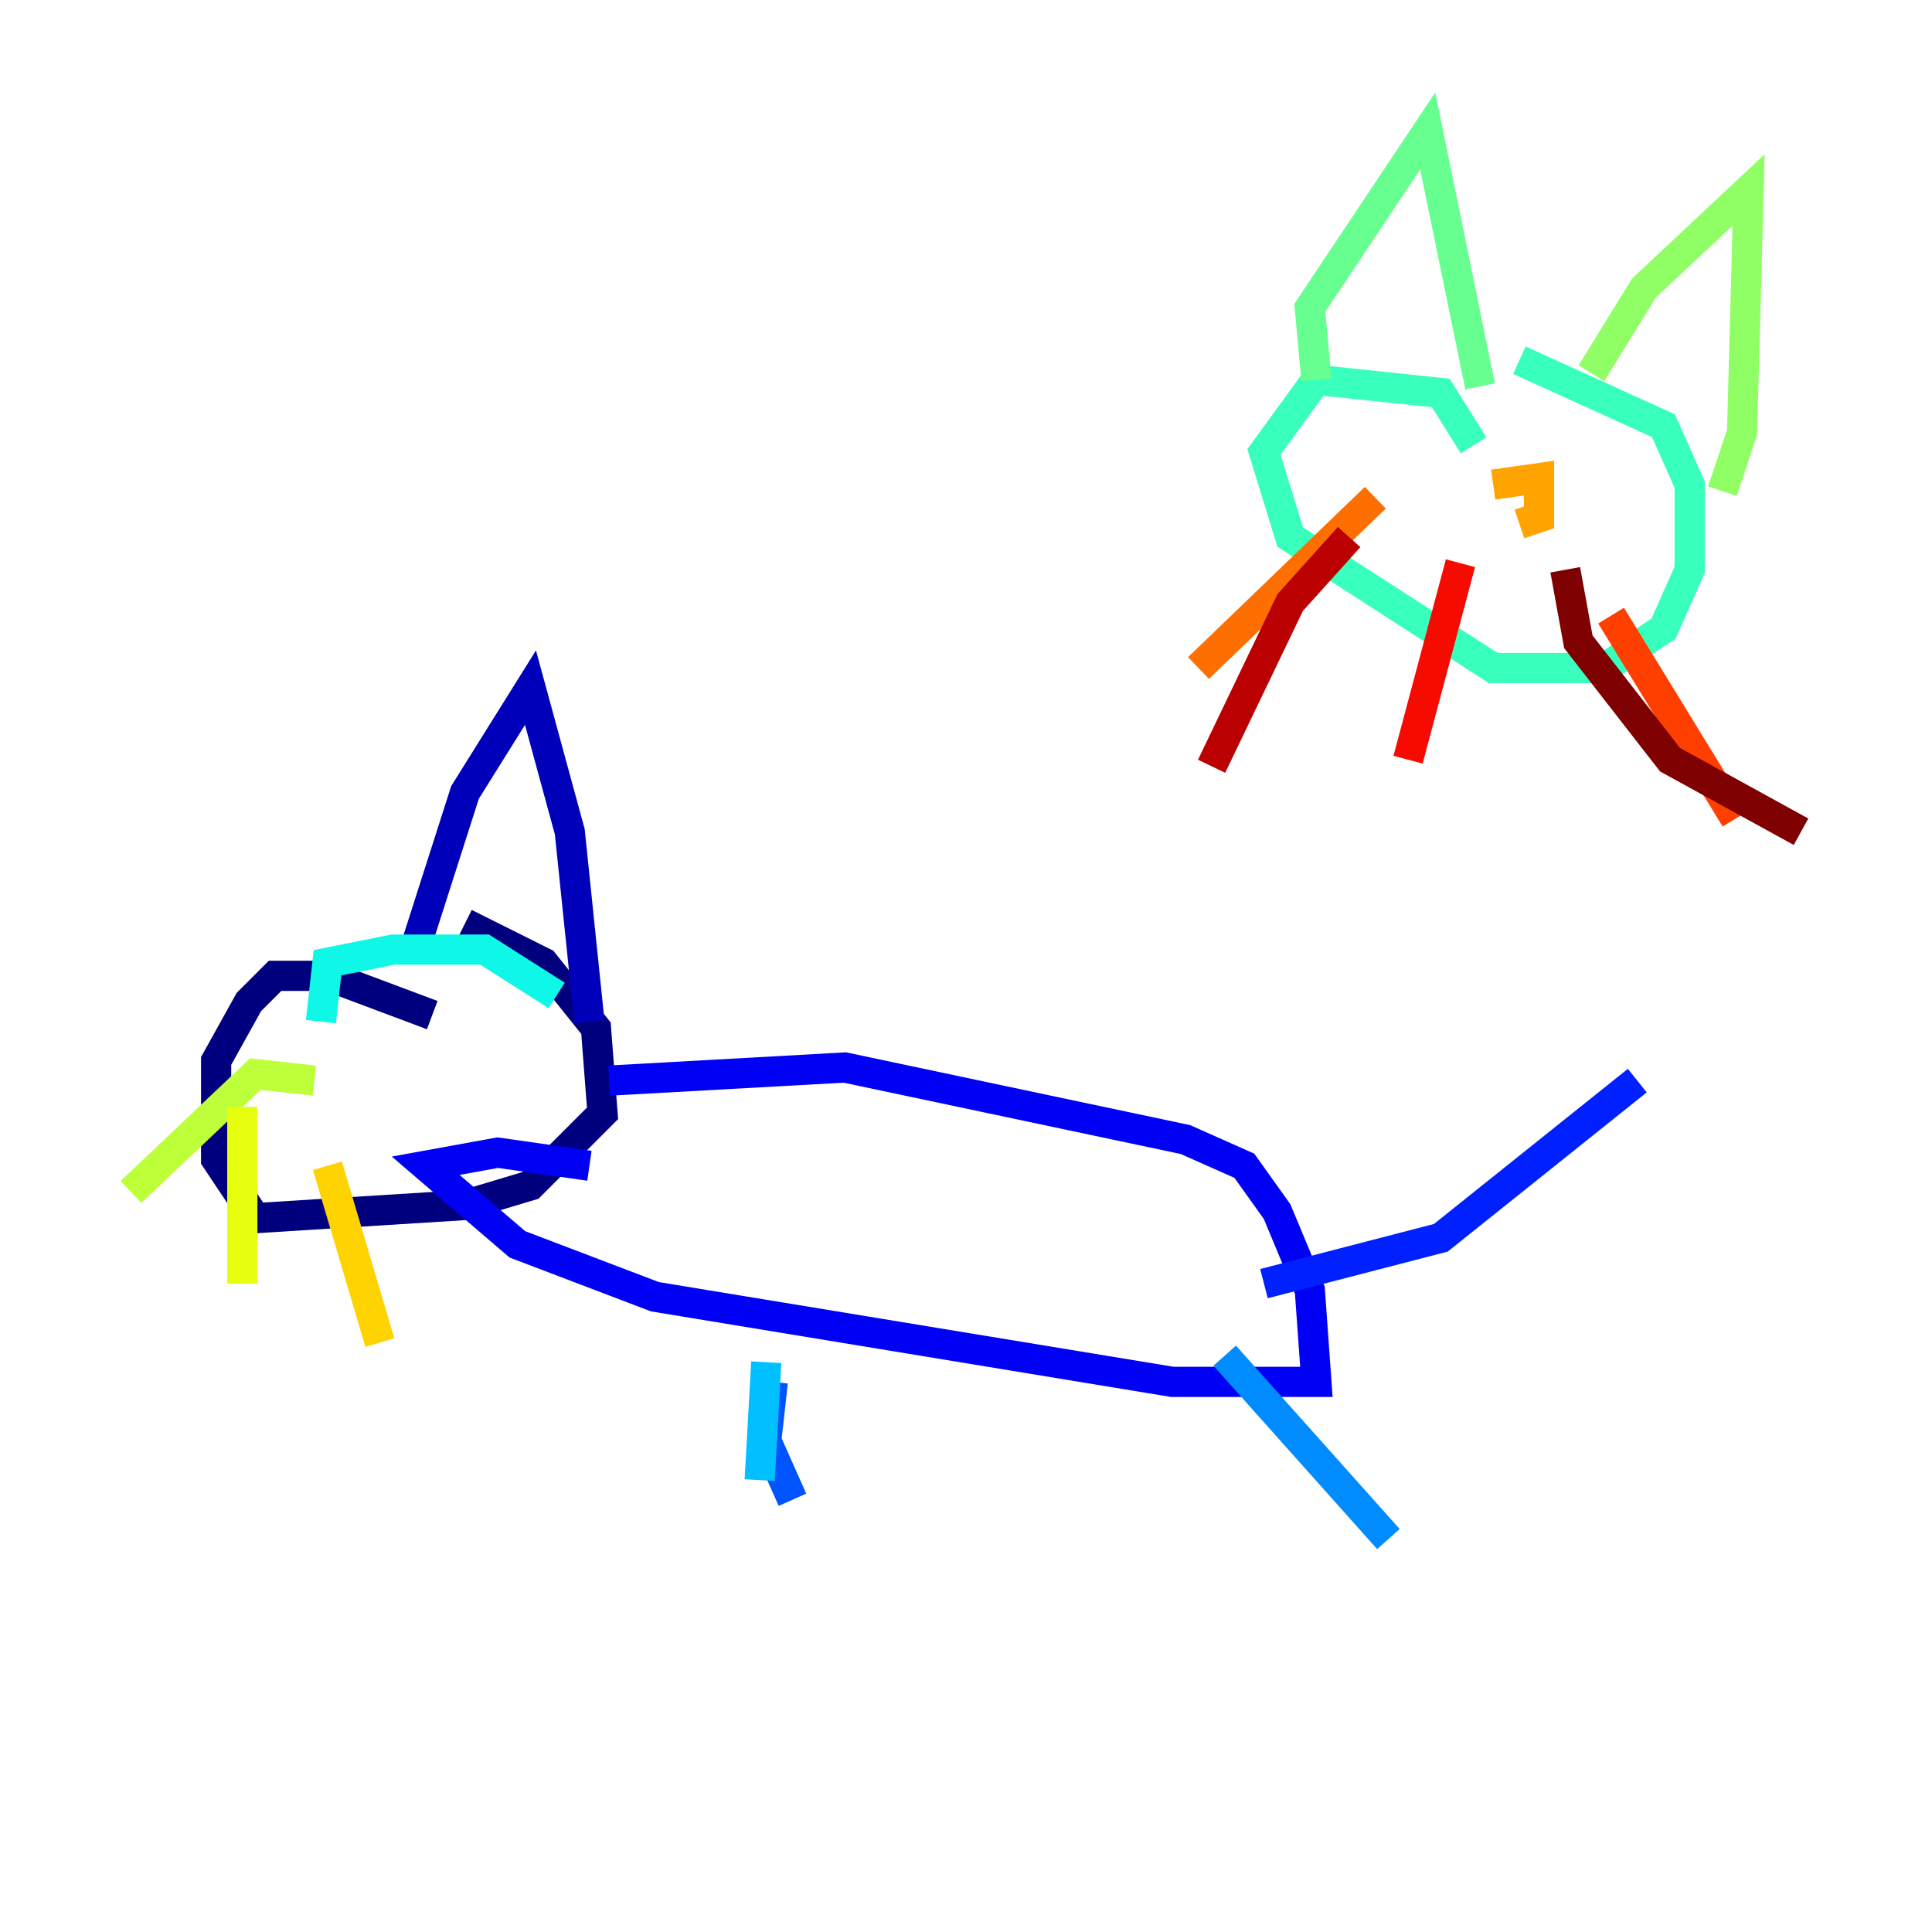 <?xml version="1.0" encoding="utf-8" ?>
<svg baseProfile="tiny" height="128" version="1.2" viewBox="0,0,128,128" width="128" xmlns="http://www.w3.org/2000/svg" xmlns:ev="http://www.w3.org/2001/xml-events" xmlns:xlink="http://www.w3.org/1999/xlink"><defs /><polyline fill="none" points="28.637,67.254 21.695,64.651 18.224,64.651 16.488,66.386 14.319,70.291 14.319,76.8 16.922,80.705 30.807,79.837 35.146,78.536 39.919,73.763 39.485,68.122 36.014,63.783 30.807,61.18" stroke="#00007f" stroke-width="2" /><polyline fill="none" points="27.336,63.349 30.807,52.502 35.146,45.559 37.749,55.105 39.051,67.688" stroke="#0000ba" stroke-width="2" /><polyline fill="none" points="40.352,71.593 55.973,70.725 78.536,75.498 82.441,77.234 84.61,80.271 86.78,85.478 87.214,91.552 77.668,91.552 43.39,85.912 34.278,82.441 28.203,77.234 32.976,76.366 39.051,77.234" stroke="#0000f5" stroke-width="2" /><polyline fill="none" points="83.742,85.044 95.458,82.007 108.475,71.593" stroke="#0020ff" stroke-width="2" /><polyline fill="none" points="51.2,91.552 50.766,95.458 52.502,99.363" stroke="#0054ff" stroke-width="2" /><polyline fill="none" points="81.139,89.817 91.986,101.966" stroke="#008cff" stroke-width="2" /><polyline fill="none" points="50.766,90.251 50.332,98.061" stroke="#00c0ff" stroke-width="2" /><polyline fill="none" points="21.261,67.688 21.695,63.783 26.034,62.915 32.108,62.915 36.881,65.953" stroke="#0ff8e7" stroke-width="2" /><polyline fill="none" points="97.627,29.505 95.458,26.034 87.214,25.166 83.742,29.939 85.478,35.58 98.929,44.258 106.305,44.258 110.21,41.654 111.946,37.749 111.946,32.108 110.21,28.203 100.664,23.864" stroke="#39ffbd" stroke-width="2" /><polyline fill="none" points="87.214,25.166 86.78,20.393 94.59,8.678 98.061,25.6" stroke="#66ff90" stroke-width="2" /><polyline fill="none" points="105.437,24.732 108.909,19.091 115.851,12.583 115.417,28.637 114.115,32.542" stroke="#90ff66" stroke-width="2" /><polyline fill="none" points="20.827,71.593 16.922,71.159 8.678,78.969" stroke="#bdff39" stroke-width="2" /><polyline fill="none" points="16.054,73.329 16.054,85.044" stroke="#e7ff0f" stroke-width="2" /><polyline fill="none" points="21.695,77.234 25.166,88.949" stroke="#ffd300" stroke-width="2" /><polyline fill="none" points="98.929,32.108 101.966,31.675 101.966,34.278 100.664,34.712" stroke="#ffa300" stroke-width="2" /><polyline fill="none" points="91.119,32.976 79.403,44.258" stroke="#ff6f00" stroke-width="2" /><polyline fill="none" points="106.739,40.786 114.983,54.237" stroke="#ff3f00" stroke-width="2" /><polyline fill="none" points="96.759,37.315 93.288,50.332" stroke="#f50b00" stroke-width="2" /><polyline fill="none" points="89.383,35.58 85.478,39.919 80.271,50.766" stroke="#ba0000" stroke-width="2" /><polyline fill="none" points="103.702,37.749 104.57,42.522 110.644,50.332 119.322,55.105" stroke="#7f0000" stroke-width="2" /></svg>